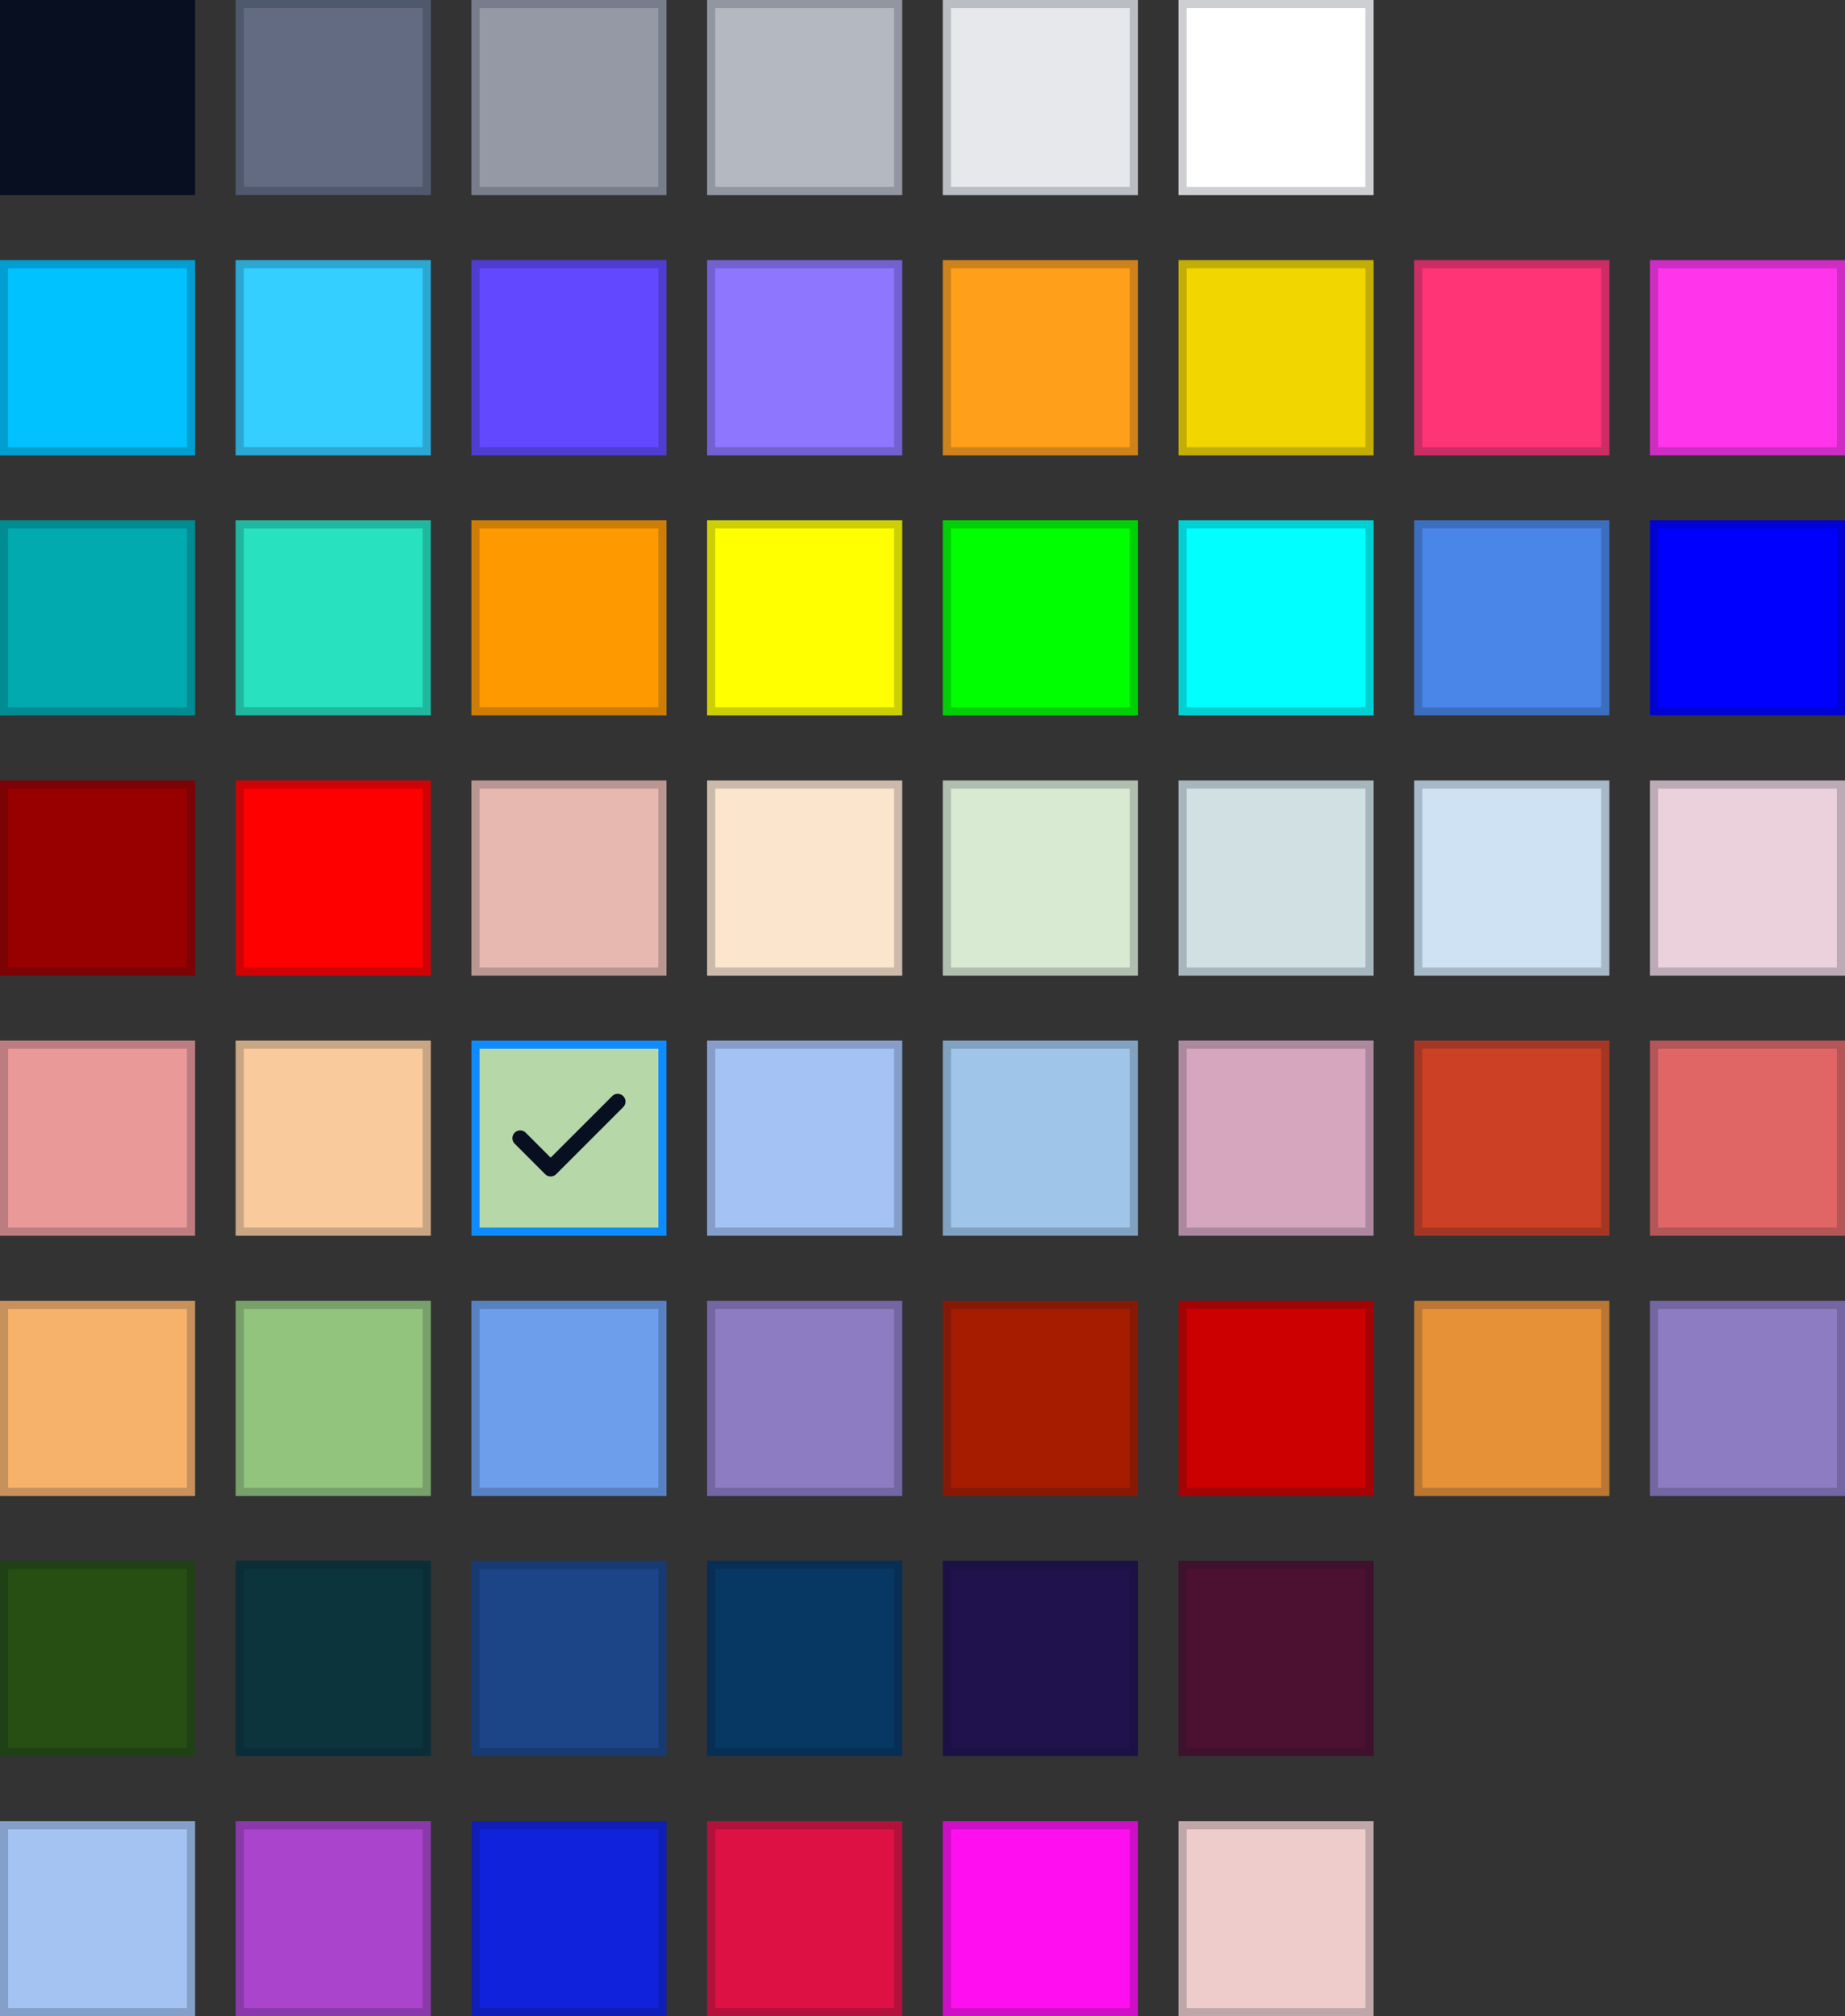 <svg width="227" height="248" viewBox="0 0 227 248" fill="none" xmlns="http://www.w3.org/2000/svg">
<rect x="0" y="0" width="227" height="248" fill="#333333" stroke="none"/>
<rect width="24" height="24" fill="#070F21"/>
<rect x="0.5" y="0.5" width="23" height="23" stroke="#070F21" stroke-opacity="0.2"/>
<rect x="29" width="24" height="24" fill="#626B81"/>
<rect x="29.5" y="0.5" width="23" height="23" stroke="#070F21" stroke-opacity="0.2"/>
<rect x="58" width="24" height="24" fill="#9499A5"/>
<rect x="58.5" y="0.5" width="23" height="23" stroke="#070F21" stroke-opacity="0.2"/>
<rect x="87" width="24" height="24" fill="#B4B8C1"/>
<rect x="87.5" y="0.5" width="23" height="23" stroke="#070F21" stroke-opacity="0.2"/>
<rect x="116" width="24" height="24" fill="#E7E8EB"/>
<rect x="116.5" y="0.5" width="23" height="23" stroke="#070F21" stroke-opacity="0.2"/>
<rect x="145" width="24" height="24" fill="white"/>
<rect x="145.5" y="0.5" width="23" height="23" stroke="#070F21" stroke-opacity="0.2"/>
<rect y="32" width="24" height="24" fill="#00C2FF"/>
<rect x="0.5" y="32.5" width="23" height="23" stroke="#070F21" stroke-opacity="0.2"/>
<rect x="29" y="32" width="24" height="24" fill="#34CEFF"/>
<rect x="29.5" y="32.5" width="23" height="23" stroke="#070F21" stroke-opacity="0.2"/>
<rect x="58" y="32" width="24" height="24" fill="#6248FF"/>
<rect x="58.5" y="32.5" width="23" height="23" stroke="#070F21" stroke-opacity="0.2"/>
<rect x="87" y="32" width="24" height="24" fill="#8F76FF"/>
<rect x="87.5" y="32.5" width="23" height="23" stroke="#070F21" stroke-opacity="0.2"/>
<rect x="116" y="32" width="24" height="24" fill="#FF9F1A"/>
<rect x="116.5" y="32.5" width="23" height="23" stroke="#070F21" stroke-opacity="0.2"/>
<rect x="145" y="32" width="24" height="24" fill="#F2D600"/>
<rect x="145.5" y="32.5" width="23" height="23" stroke="#070F21" stroke-opacity="0.2"/>
<rect x="174" y="32" width="24" height="24" fill="#FF3477"/>
<rect x="174.5" y="32.5" width="23" height="23" stroke="#070F21" stroke-opacity="0.2"/>
<rect x="203" y="32" width="24" height="24" fill="#FF34EB"/>
<rect x="203.5" y="32.5" width="23" height="23" stroke="#070F21" stroke-opacity="0.2"/>
<rect y="64" width="24" height="24" fill="#00AAAF"/>
<rect x="0.5" y="64.5" width="23" height="23" stroke="#070F21" stroke-opacity="0.2"/>
<rect x="29" y="64" width="24" height="24" fill="#27E1BF"/>
<rect x="29.5" y="64.5" width="23" height="23" stroke="#070F21" stroke-opacity="0.2"/>
<rect x="58" y="64" width="24" height="24" fill="#FF9900"/>
<rect x="58.5" y="64.5" width="23" height="23" stroke="#070F21" stroke-opacity="0.2"/>
<rect x="87" y="64" width="24" height="24" fill="#FFFF00"/>
<rect x="87.5" y="64.5" width="23" height="23" stroke="#070F21" stroke-opacity="0.2"/>
<rect x="116" y="64" width="24" height="24" fill="#00FF00"/>
<rect x="116.5" y="64.5" width="23" height="23" stroke="#070F21" stroke-opacity="0.2"/>
<rect x="145" y="64" width="24" height="24" fill="#00FFFF"/>
<rect x="145.5" y="64.5" width="23" height="23" stroke="#070F21" stroke-opacity="0.2"/>
<rect x="174" y="64" width="24" height="24" fill="#4A86E8"/>
<rect x="174.5" y="64.5" width="23" height="23" stroke="#070F21" stroke-opacity="0.2"/>
<rect x="203" y="64" width="24" height="24" fill="#0000FF"/>
<rect x="203.5" y="64.5" width="23" height="23" stroke="#070F21" stroke-opacity="0.2"/>
<rect y="96" width="24" height="24" fill="#980000"/>
<rect x="0.5" y="96.5" width="23" height="23" stroke="#070F21" stroke-opacity="0.2"/>
<rect x="29" y="96" width="24" height="24" fill="#FF0000"/>
<rect x="29.5" y="96.5" width="23" height="23" stroke="#070F21" stroke-opacity="0.2"/>
<rect x="58" y="96" width="24" height="24" fill="#E6B8AF"/>
<rect x="58.5" y="96.5" width="23" height="23" stroke="#070F21" stroke-opacity="0.2"/>
<rect x="87" y="96" width="24" height="24" fill="#FCE5CD"/>
<rect x="87.5" y="96.5" width="23" height="23" stroke="#070F21" stroke-opacity="0.2"/>
<rect x="116" y="96" width="24" height="24" fill="#D9EAD3"/>
<rect x="116.5" y="96.5" width="23" height="23" stroke="#070F21" stroke-opacity="0.2"/>
<rect x="145" y="96" width="24" height="24" fill="#D0E0E3"/>
<rect x="145.5" y="96.5" width="23" height="23" stroke="#070F21" stroke-opacity="0.2"/>
<rect x="174" y="96" width="24" height="24" fill="#CFE2F3"/>
<rect x="174.5" y="96.5" width="23" height="23" stroke="#070F21" stroke-opacity="0.2"/>
<rect x="203" y="96" width="24" height="24" fill="#EAD1DC"/>
<rect x="203.5" y="96.5" width="23" height="23" stroke="#070F21" stroke-opacity="0.2"/>
<rect y="128" width="24" height="24" fill="#EA9999"/>
<rect x="0.5" y="128.5" width="23" height="23" stroke="#070F21" stroke-opacity="0.2"/>
<rect x="29" y="128" width="24" height="24" fill="#F9CB9C"/>
<rect x="29.5" y="128.5" width="23" height="23" stroke="#070F21" stroke-opacity="0.2"/>
<rect x="58.5" y="128.5" width="23" height="23" fill="#B6D7A8" stroke="#0E8CFF"/>
<path d="M76 135.5L67.75 143.75L64 140" stroke="#070F21" stroke-width="1.917" stroke-linecap="round" stroke-linejoin="round"/>
<rect x="87" y="128" width="24" height="24" fill="#A4C2F4"/>
<rect x="87.5" y="128.5" width="23" height="23" stroke="#070F21" stroke-opacity="0.2"/>
<rect x="116" y="128" width="24" height="24" fill="#9FC5E8"/>
<rect x="116.5" y="128.5" width="23" height="23" stroke="#070F21" stroke-opacity="0.2"/>
<rect x="145" y="128" width="24" height="24" fill="#D5A6BD"/>
<rect x="145.5" y="128.5" width="23" height="23" stroke="#070F21" stroke-opacity="0.2"/>
<rect x="174" y="128" width="24" height="24" fill="#CC4125"/>
<rect x="174.5" y="128.5" width="23" height="23" stroke="#070F21" stroke-opacity="0.2"/>
<rect x="203" y="128" width="24" height="24" fill="#E06666"/>
<rect x="203.5" y="128.5" width="23" height="23" stroke="#070F21" stroke-opacity="0.2"/>
<rect y="160" width="24" height="24" fill="#F6B26B"/>
<rect x="0.5" y="160.5" width="23" height="23" stroke="#070F21" stroke-opacity="0.2"/>
<rect x="29" y="160" width="24" height="24" fill="#93C47D"/>
<rect x="29.5" y="160.5" width="23" height="23" stroke="#070F21" stroke-opacity="0.2"/>
<rect x="58" y="160" width="24" height="24" fill="#6D9EEB"/>
<rect x="58.5" y="160.5" width="23" height="23" stroke="#070F21" stroke-opacity="0.2"/>
<rect x="87" y="160" width="24" height="24" fill="#8E7CC3"/>
<rect x="87.5" y="160.5" width="23" height="23" stroke="#070F21" stroke-opacity="0.2"/>
<rect x="116" y="160" width="24" height="24" fill="#A61C00"/>
<rect x="116.5" y="160.5" width="23" height="23" stroke="#070F21" stroke-opacity="0.2"/>
<rect x="145" y="160" width="24" height="24" fill="#CC0000"/>
<rect x="145.5" y="160.5" width="23" height="23" stroke="#070F21" stroke-opacity="0.2"/>
<rect x="174" y="160" width="24" height="24" fill="#E69138"/>
<rect x="174.5" y="160.5" width="23" height="23" stroke="#070F21" stroke-opacity="0.2"/>
<rect x="203" y="160" width="24" height="24" fill="#8E7CC3"/>
<rect x="203.5" y="160.5" width="23" height="23" stroke="#070F21" stroke-opacity="0.2"/>
<rect y="192" width="24" height="24" fill="#274E13"/>
<rect x="0.5" y="192.5" width="23" height="23" stroke="#070F21" stroke-opacity="0.2"/>
<rect x="29" y="192" width="24" height="24" fill="#0C343D"/>
<rect x="29.5" y="192.5" width="23" height="23" stroke="#070F21" stroke-opacity="0.2"/>
<rect x="58" y="192" width="24" height="24" fill="#1C4587"/>
<rect x="58.5" y="192.5" width="23" height="23" stroke="#070F21" stroke-opacity="0.2"/>
<rect x="87" y="192" width="24" height="24" fill="#073763"/>
<rect x="87.5" y="192.5" width="23" height="23" stroke="#070F21" stroke-opacity="0.2"/>
<rect x="116" y="192" width="24" height="24" fill="#20124D"/>
<rect x="116.5" y="192.5" width="23" height="23" stroke="#070F21" stroke-opacity="0.2"/>
<rect x="145" y="192" width="24" height="24" fill="#4C1130"/>
<rect x="145.5" y="192.5" width="23" height="23" stroke="#070F21" stroke-opacity="0.2"/>
<rect y="224" width="24" height="24" fill="#A4C3F2"/>
<rect x="0.5" y="224.5" width="23" height="23" stroke="#070F21" stroke-opacity="0.2"/>
<rect x="29" y="224" width="24" height="24" fill="#AA44CC"/>
<rect x="29.5" y="224.5" width="23" height="23" stroke="#070F21" stroke-opacity="0.2"/>
<rect x="58" y="224" width="24" height="24" fill="#1122DD"/>
<rect x="58.5" y="224.5" width="23" height="23" stroke="#070F21" stroke-opacity="0.2"/>
<rect x="87" y="224" width="24" height="24" fill="#DD1144"/>
<rect x="87.5" y="224.5" width="23" height="23" stroke="#070F21" stroke-opacity="0.2"/>
<rect x="116" y="224" width="24" height="24" fill="#FF0FF0"/>
<rect x="116.5" y="224.5" width="23" height="23" stroke="#070F21" stroke-opacity="0.2"/>
<rect x="145" y="224" width="24" height="24" fill="#EECCCC"/>
<rect x="145.5" y="224.5" width="23" height="23" stroke="#070F21" stroke-opacity="0.2"/>
</svg>
